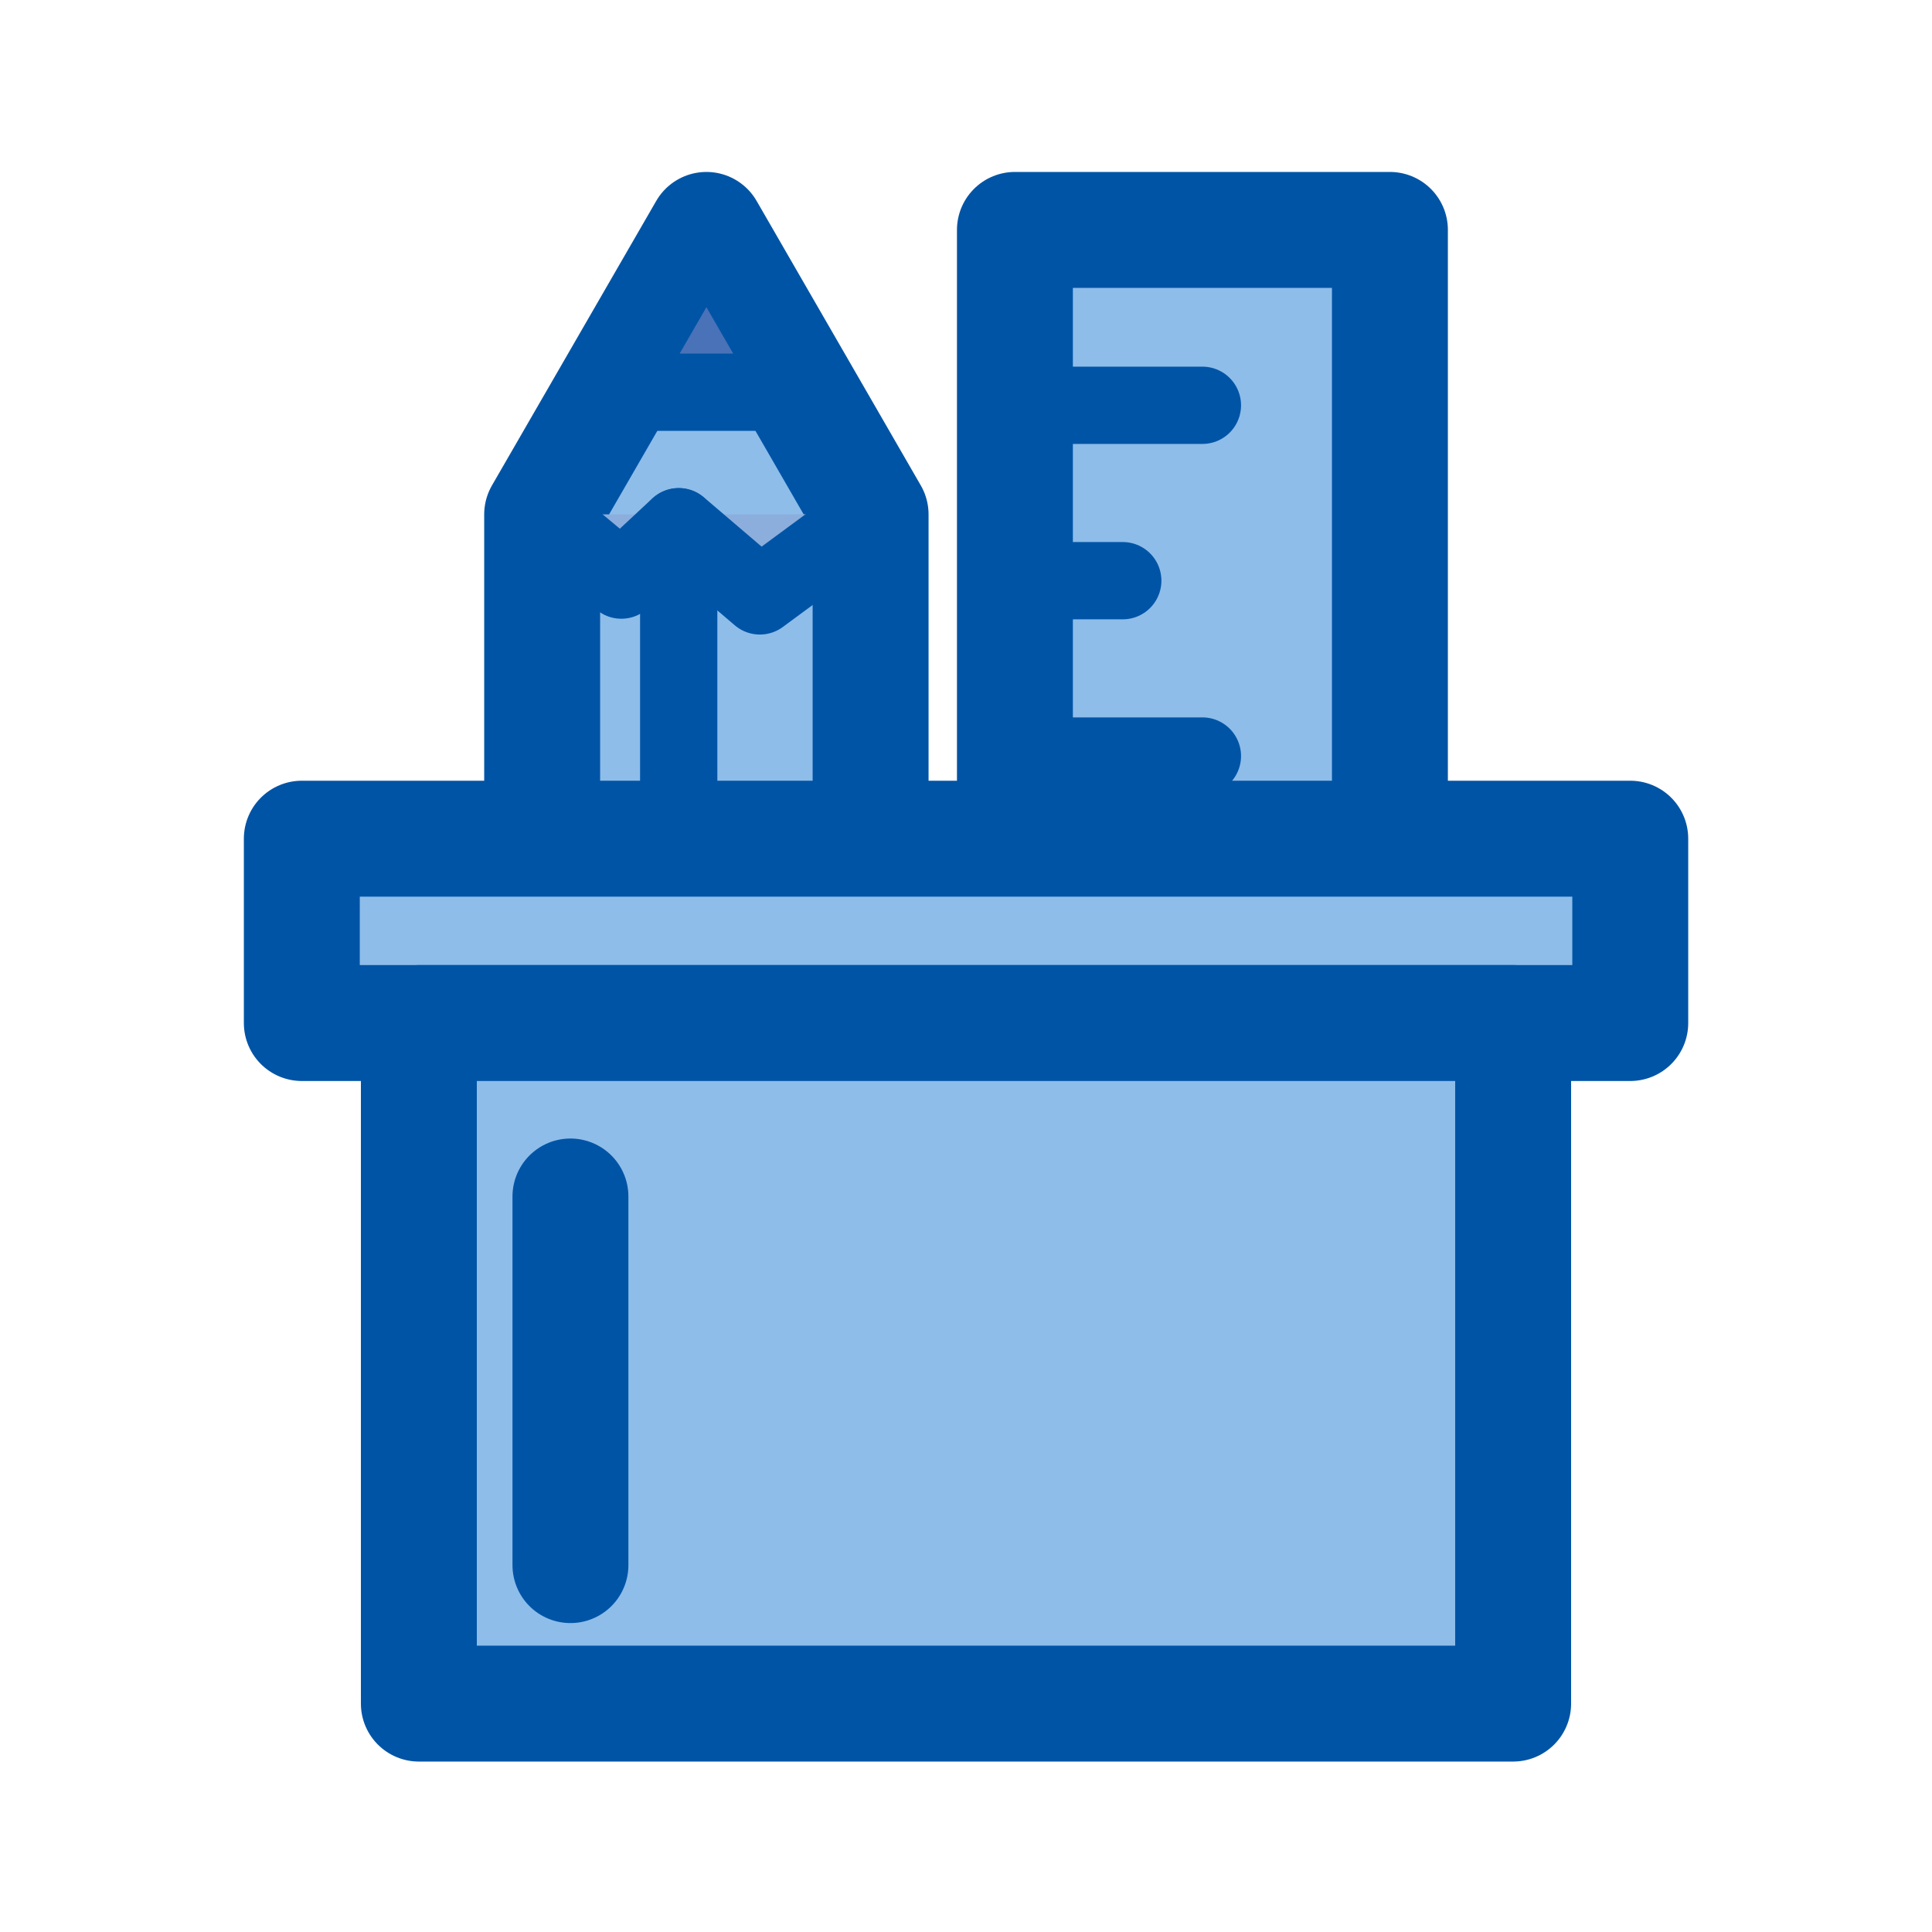 <svg xmlns="http://www.w3.org/2000/svg" width="50" height="50" viewBox="0 0 50 50">
  <g id="domain" transform="translate(9818 -2921)">
    <rect id="Rectangle_2174" data-name="Rectangle 2174" width="50" height="50" transform="translate(-9818 2921)" fill="#fff" opacity="0"/>
    <g id="domain-2" data-name="domain" transform="translate(-9816.689 2923.239)">
      <g id="Group_1049" data-name="Group 1049" transform="translate(12.72 3.711)">
        <g id="Group_1048" data-name="Group 1048" transform="translate(0)">
          <path id="Path_1296" data-name="Path 1296" d="M19.978,3.711l-4.251,7.363V39.993h8.5V11.074Z" transform="translate(-15.727 -3.711)" fill="#8ebdea" stroke="#0054a6" stroke-linecap="round" stroke-linejoin="round" stroke-miterlimit="10" stroke-width="3"/>
          <path id="Path_1297" data-name="Path 1297" d="M15.727,14.633l2.049,1.7,1.485-1.383,2.1,1.792,2.868-2.113" transform="translate(-15.727 -7.27)" fill="#8caedc" stroke="#0054a6" stroke-linecap="round" stroke-linejoin="round" stroke-miterlimit="10" stroke-width="2"/>
          <line id="Line_424" data-name="Line 424" y2="23.968" transform="translate(3.534 7.684)" fill="#8caedc" stroke="#0054a6" stroke-linecap="round" stroke-linejoin="round" stroke-miterlimit="10" stroke-width="2"/>
          <path id="Path_1298" data-name="Path 1298" d="M23.285,7.912h-4.85l2.425-4.2Z" transform="translate(-16.609 -3.711)" fill="#4a72b8" stroke="#0054a6" stroke-linecap="round" stroke-linejoin="round" stroke-miterlimit="10" stroke-width="2"/>
          <rect id="Rectangle_1264" data-name="Rectangle 1264" width="8.501" height="4.835" transform="translate(0 31.447)" fill="#5981c1" stroke="#0054a6" stroke-linecap="round" stroke-linejoin="round" stroke-miterlimit="10" stroke-width="3"/>
        </g>
        <rect id="Rectangle_1265" data-name="Rectangle 1265" width="9.705" height="36.282" transform="translate(12.235)" fill="#8ebdea" stroke="#0054a6" stroke-linecap="round" stroke-linejoin="round" stroke-miterlimit="10" stroke-width="3"/>
        <line id="Line_425" data-name="Line 425" x2="4.852" transform="translate(12.235 4.539)" fill="#5981c1" stroke="#0054a6" stroke-linecap="round" stroke-linejoin="round" stroke-miterlimit="10" stroke-width="2"/>
        <line id="Line_426" data-name="Line 426" x2="2.791" transform="translate(12.235 9.078)" fill="#5981c1" stroke="#0054a6" stroke-linecap="round" stroke-linejoin="round" stroke-miterlimit="10" stroke-width="2"/>
        <line id="Line_427" data-name="Line 427" x2="4.852" transform="translate(12.235 13.616)" fill="#5981c1" stroke="#0054a6" stroke-linecap="round" stroke-linejoin="round" stroke-miterlimit="10" stroke-width="2"/>
        <line id="Line_428" data-name="Line 428" x2="2.791" transform="translate(12.235 18.155)" fill="#5981c1" stroke="#0054a6" stroke-linecap="round" stroke-linejoin="round" stroke-miterlimit="10" stroke-width="2"/>
        <line id="Line_429" data-name="Line 429" x2="4.852" transform="translate(12.235 22.694)" fill="#5981c1" stroke="#0054a6" stroke-linecap="round" stroke-linejoin="round" stroke-miterlimit="10" stroke-width="2"/>
        <line id="Line_430" data-name="Line 430" x2="2.791" transform="translate(12.235 27.232)" fill="#5981c1" stroke="#0054a6" stroke-linecap="round" stroke-linejoin="round" stroke-miterlimit="10" stroke-width="2"/>
        <line id="Line_431" data-name="Line 431" x2="4.852" transform="translate(12.235 31.771)" fill="#5981c1" stroke="#0054a6" stroke-linecap="round" stroke-linejoin="round" stroke-miterlimit="10" stroke-width="2"/>
      </g>
      <rect id="Rectangle_1266" data-name="Rectangle 1266" width="34.38" height="4.771" transform="translate(6.5 19.466)" fill="#8ebdea" stroke="#0054a6" stroke-linecap="round" stroke-linejoin="round" stroke-miterlimit="10" stroke-width="3"/>
      <rect id="Rectangle_1267" data-name="Rectangle 1267" width="28.32" height="17.613" transform="translate(9.529 24.237)" fill="#8ebdea" stroke="#0054a6" stroke-linecap="round" stroke-linejoin="round" stroke-miterlimit="10" stroke-width="3"/>
      <line id="Line_432" data-name="Line 432" y2="9.54" transform="translate(13.452 28.726)" fill="#5981c1" stroke="#0054a6" stroke-linecap="round" stroke-linejoin="round" stroke-miterlimit="10" stroke-width="3"/>
    </g>
  </g>
</svg>
